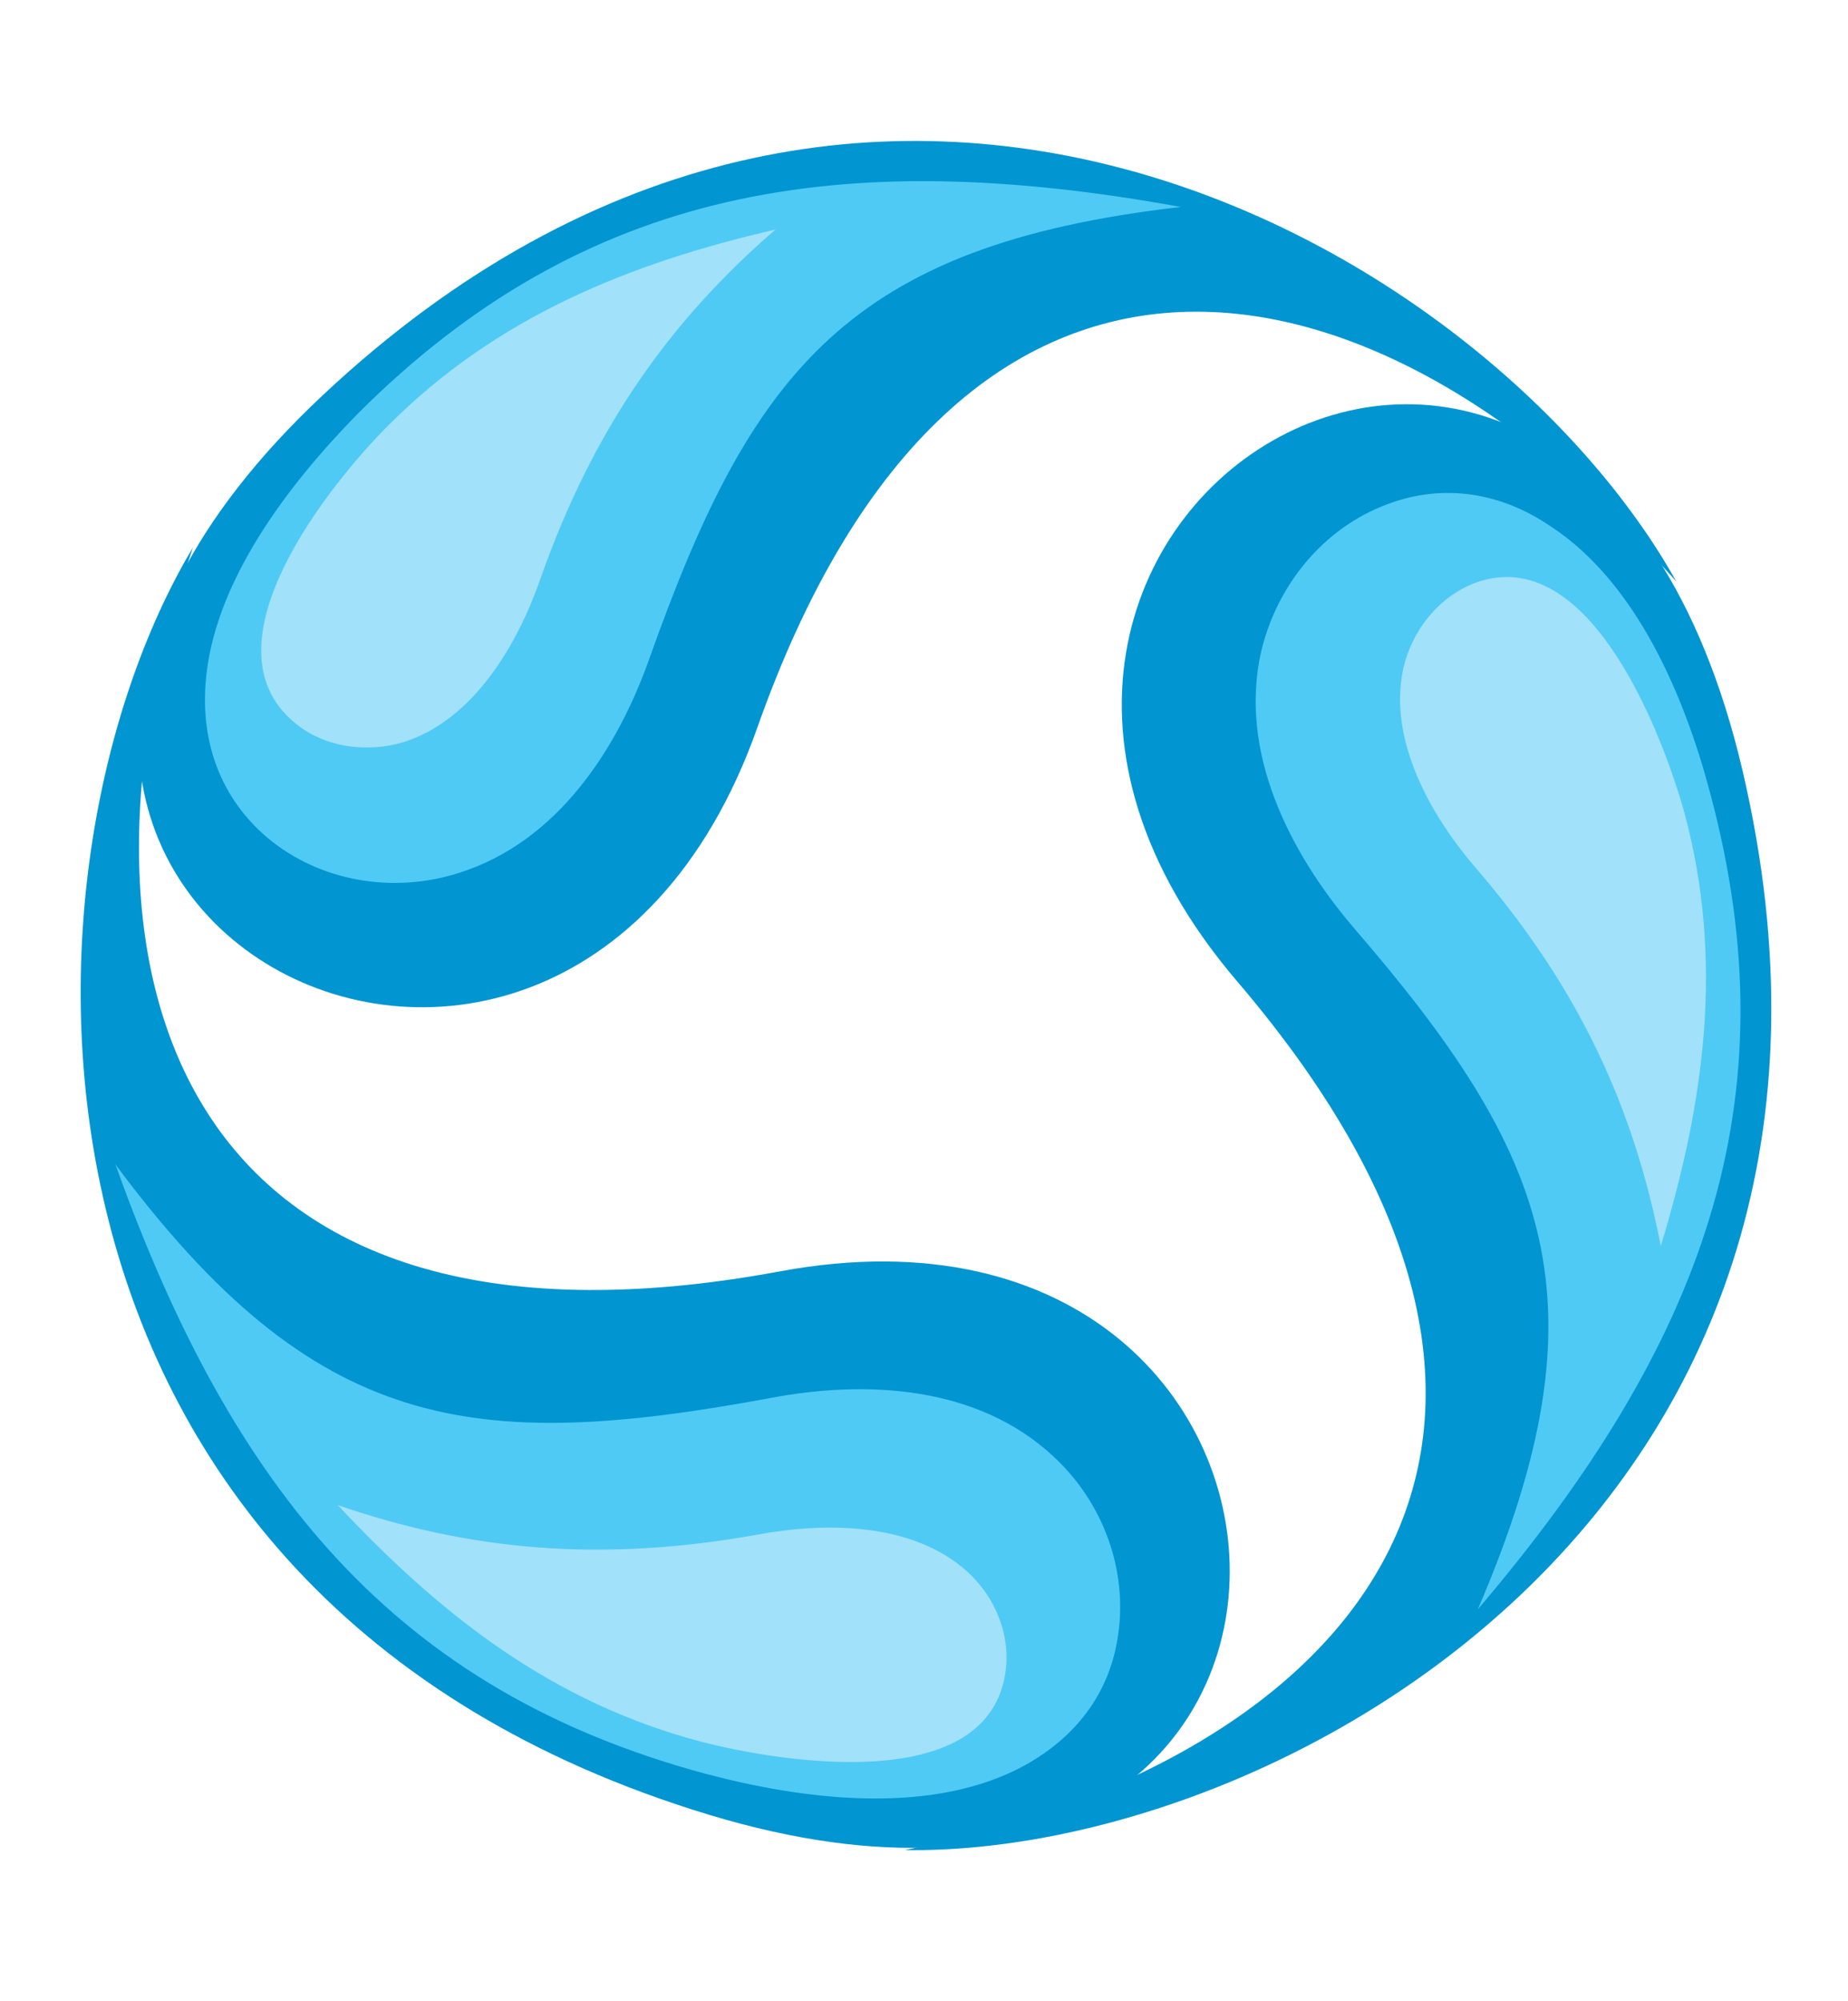 <?xml version="1.0" encoding="utf-8"?>
<!-- Generator: Adobe Illustrator 22.0.1, SVG Export Plug-In . SVG Version: 6.00 Build 0)  -->
<svg version="1.1" xmlns="http://www.w3.org/2000/svg" xmlns:xlink="http://www.w3.org/1999/xlink" x="0px" y="0px"
	 viewBox="0 0 131.3 142.1" style="enable-background:new 0 0 131.3 142.1;" xml:space="preserve">
<style type="text/css">
	.st0{fill-rule:evenodd;clip-rule:evenodd;fill:#0195D1;}
	.st1{fill-rule:evenodd;clip-rule:evenodd;fill:#4FCAF4;}
	.st2{fill-rule:evenodd;clip-rule:evenodd;fill:#A1E1FA;}
</style>
<g id="Background">
</g>
<g id="Objects">
	<g>
		<g>
			<path class="st0" d="M13.7,38.9C0,61.8-0.8,113.4,50.4,128.9c49.4,14.9,47.5-46.5,5-38.6C12.8,98.2,3.4,69.4,13.7,38.9z"/>
			<path class="st1" d="M8.2,82.7c8.3,23.2,20,37.4,42,43.3c6.8,1.8,15.5,2.9,22-0.3c3.8-1.9,6.5-5,7.2-9.3c0.8-4.8-1-9.7-4.6-13
				c-5.4-5-13.3-5.4-20.1-4.1C33.6,103.2,22.4,101.8,8.2,82.7z"/>
			<path class="st2" d="M24,106.9c7.3,7.8,15.2,14,25.8,16.8c5.4,1.4,20.1,3.9,21.6-4.7c0.5-2.8-0.7-5.6-2.7-7.4
				c-3.9-3.5-10.1-3.5-14.9-2.6C42.6,111,33.3,110.1,24,106.9z"/>
		</g>
		<g>
			<path class="st0" d="M64.3,131.4c26.6,0.4,71.7-24.6,59.5-76.7c-11.8-50.2-64-17.9-35.9,15C116,102.6,95.9,125,64.3,131.4z"/>
			<path class="st1" d="M105,114.3c16-18.8,22.4-36,16.5-58c-1.8-6.8-5.2-14.9-11.3-18.9c-3.5-2.4-7.6-3.1-11.6-1.6
				c-4.6,1.7-7.9,5.8-9,10.5c-1.6,7.1,2,14.2,6.5,19.5C110.1,82,114.4,92.4,105,114.3z"/>
			<path class="st2" d="M118,88.5c3.1-10.2,4.5-20.2,1.7-30.7c-1.5-5.4-6.7-19.4-14.9-16.4c-2.6,1-4.5,3.4-5.1,6.1
				c-1.1,5.1,2,10.5,5.2,14.2C112.3,70.3,116.1,78.8,118,88.5z"/>
		</g>
		<g>
			<path class="st0" d="M119.1,41.3C106.1,18,61.9-8.5,22.9,28.1c-37.6,35.3,16.5,64.3,30.9,23.6C68.2,10.9,97.8,17.2,119.1,41.3z"
				/>
			<path class="st1" d="M83.9,14.7c-24.2-4.4-42.4-1.4-58.5,14.7c-4.9,5-10.3,12-10.8,19.2c-0.3,4.2,1.1,8.1,4.4,10.9
				c3.7,3.1,8.9,4,13.6,2.5c7-2.2,11.3-8.8,13.6-15.4C53.4,26.4,60.3,17.4,83.9,14.7z"/>
			<path class="st2" d="M55.1,16.3c-10.4,2.4-19.8,6.2-27.5,13.9c-4,4-13.4,15.5-6.7,21.1c2.1,1.8,5.2,2.2,7.8,1.4
				c5-1.6,8.1-7,9.7-11.6C42.2,30.3,47.7,22.7,55.1,16.3z"/>
		</g>
	</g>
</g>
</svg>
